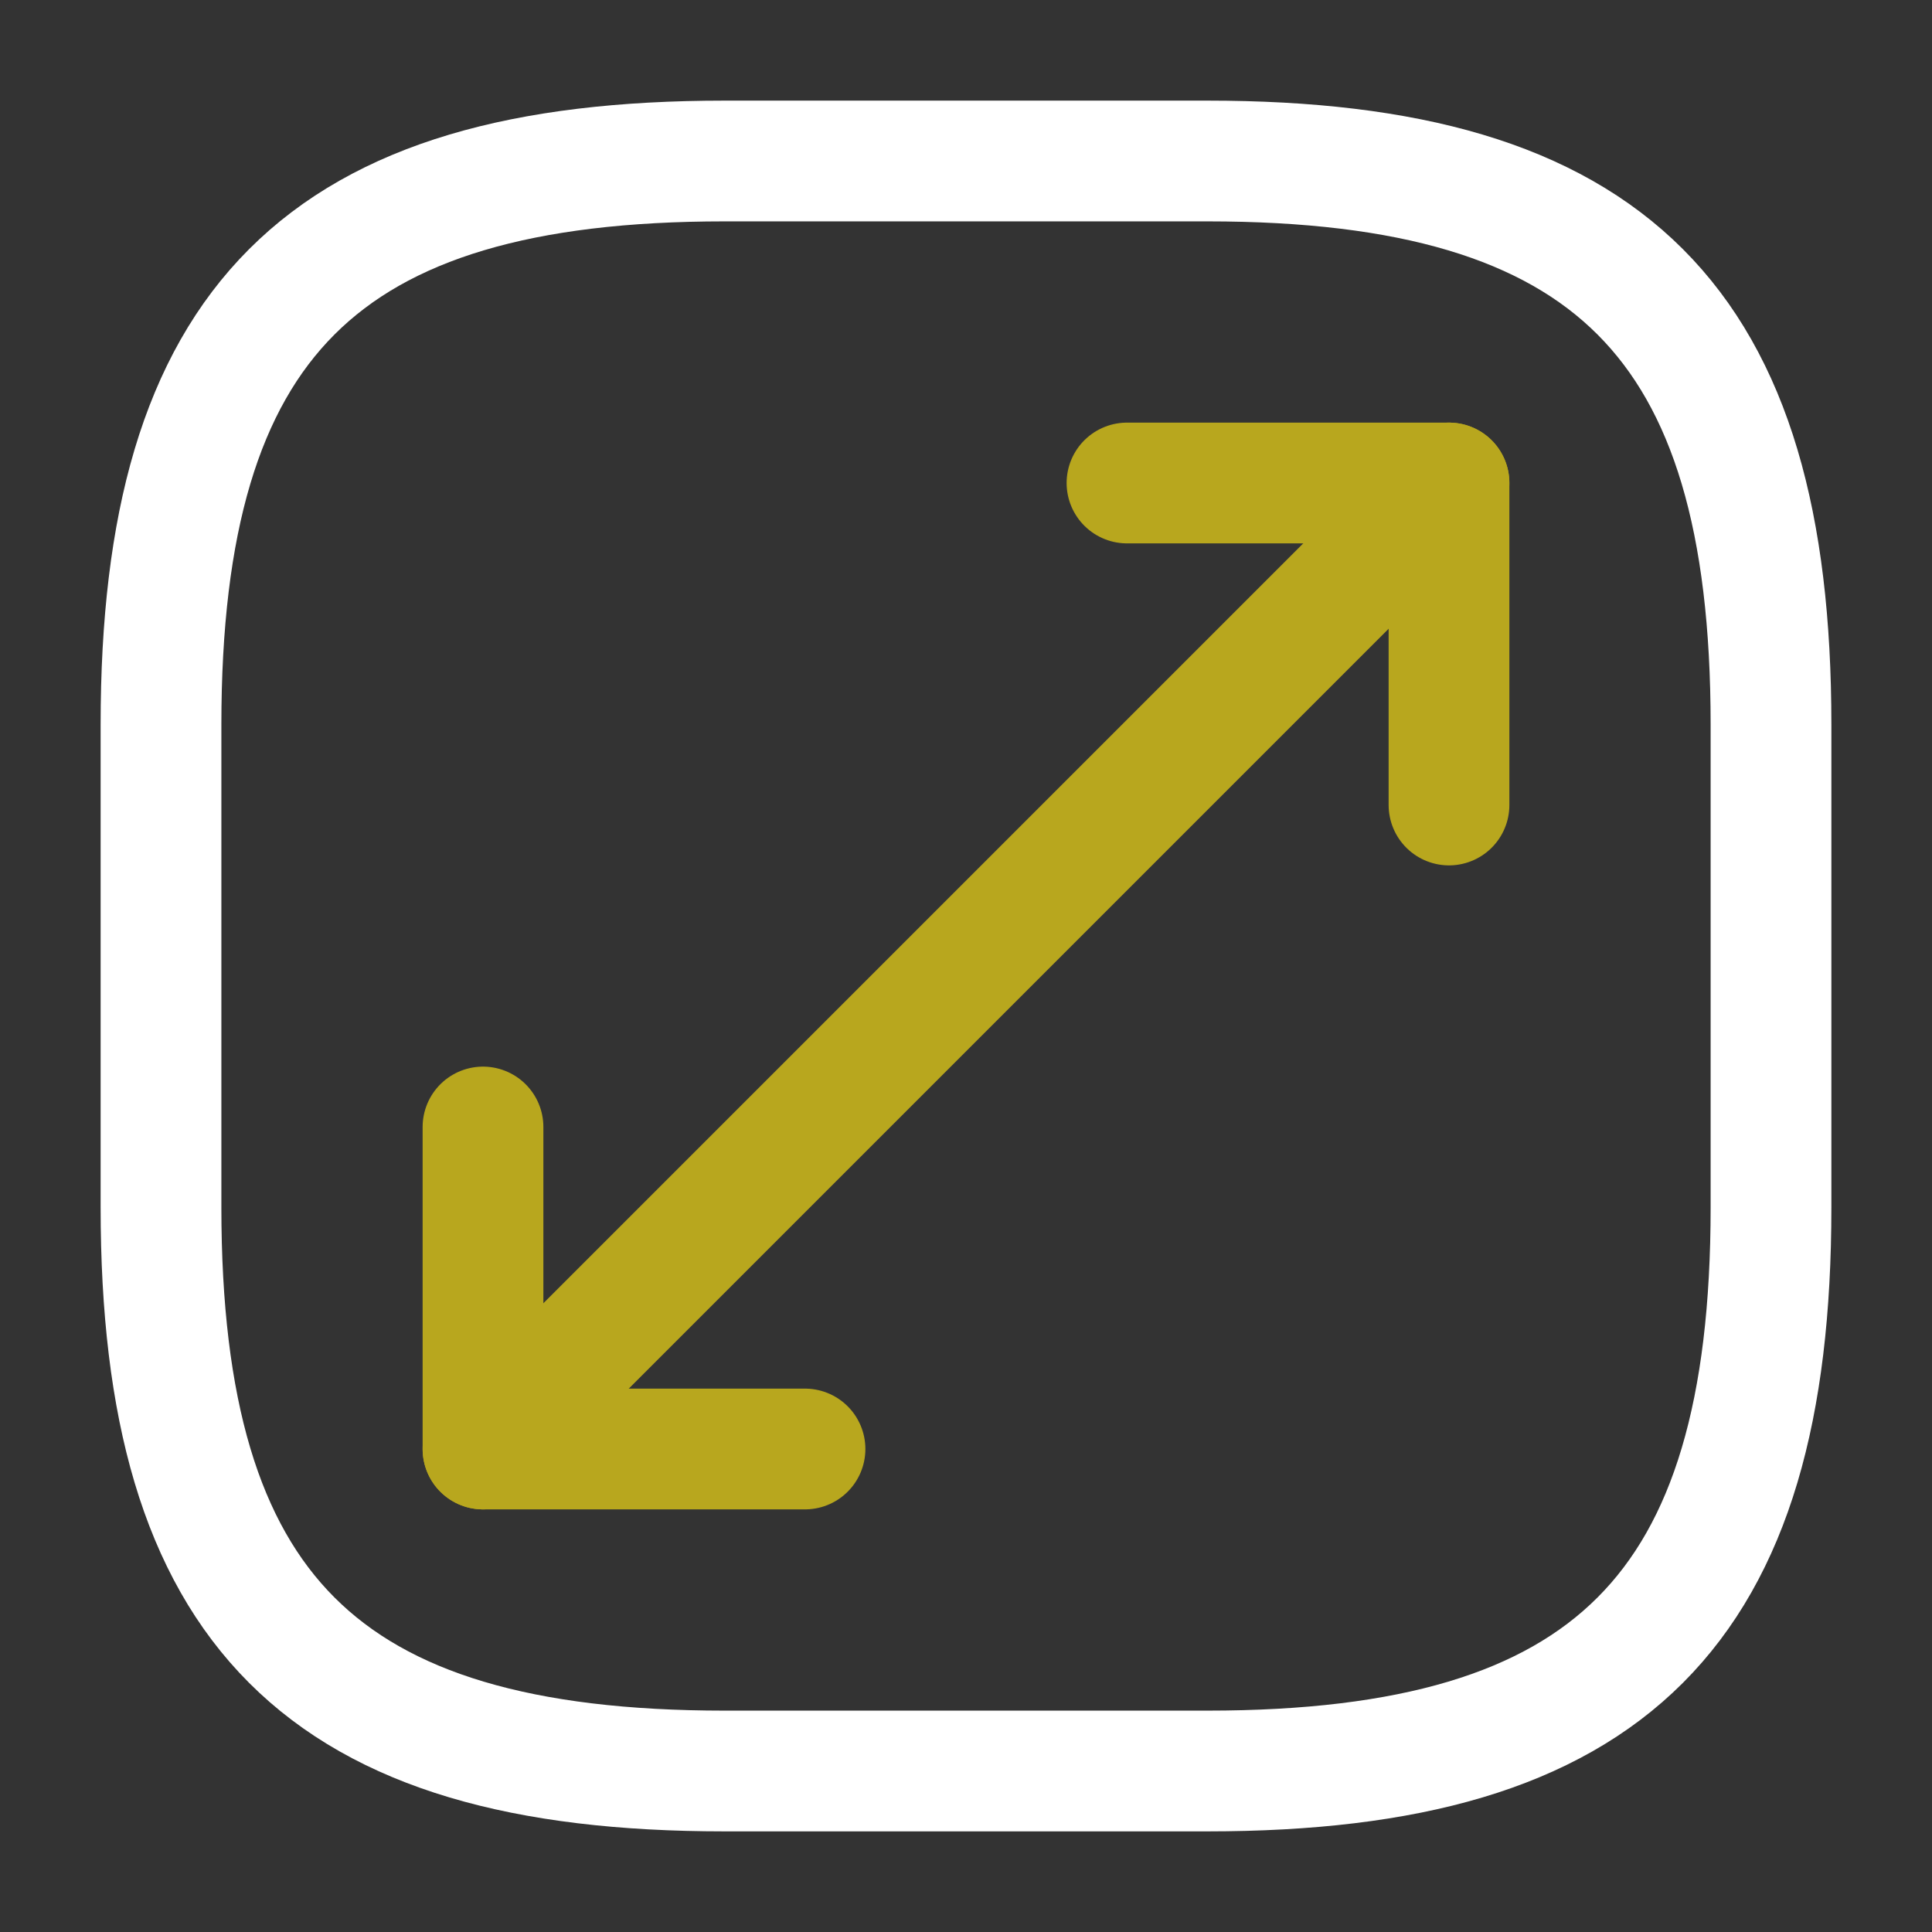 <svg width="24" height="24" viewBox="0 0 24 24" fill="none" xmlns="http://www.w3.org/2000/svg">
<rect x="0" y="0" width="24" height="24" fill="#333333" stroke="none"/>
<path d="M9 22H15C20 22 22 20 22 15V9C22 4 20 2 15 2H9C4 2 2 4 2 9V15C2 20 4 22 9 22Z" stroke="white" stroke-width="1.5" stroke-linecap="round" stroke-linejoin="round"/>
<g opacity="0.7">
<path d="M18 6L6 18" stroke="#F1D815" stroke-width="1.5" stroke-linecap="round" stroke-linejoin="round"/>
<path d="M18 10V6H14" stroke="#F1D815" stroke-width="1.5" stroke-linecap="round" stroke-linejoin="round"/>
<path d="M6 14V18H10" stroke="#F1D815" stroke-width="1.5" stroke-linecap="round" stroke-linejoin="round"/>
</g>
</svg>
